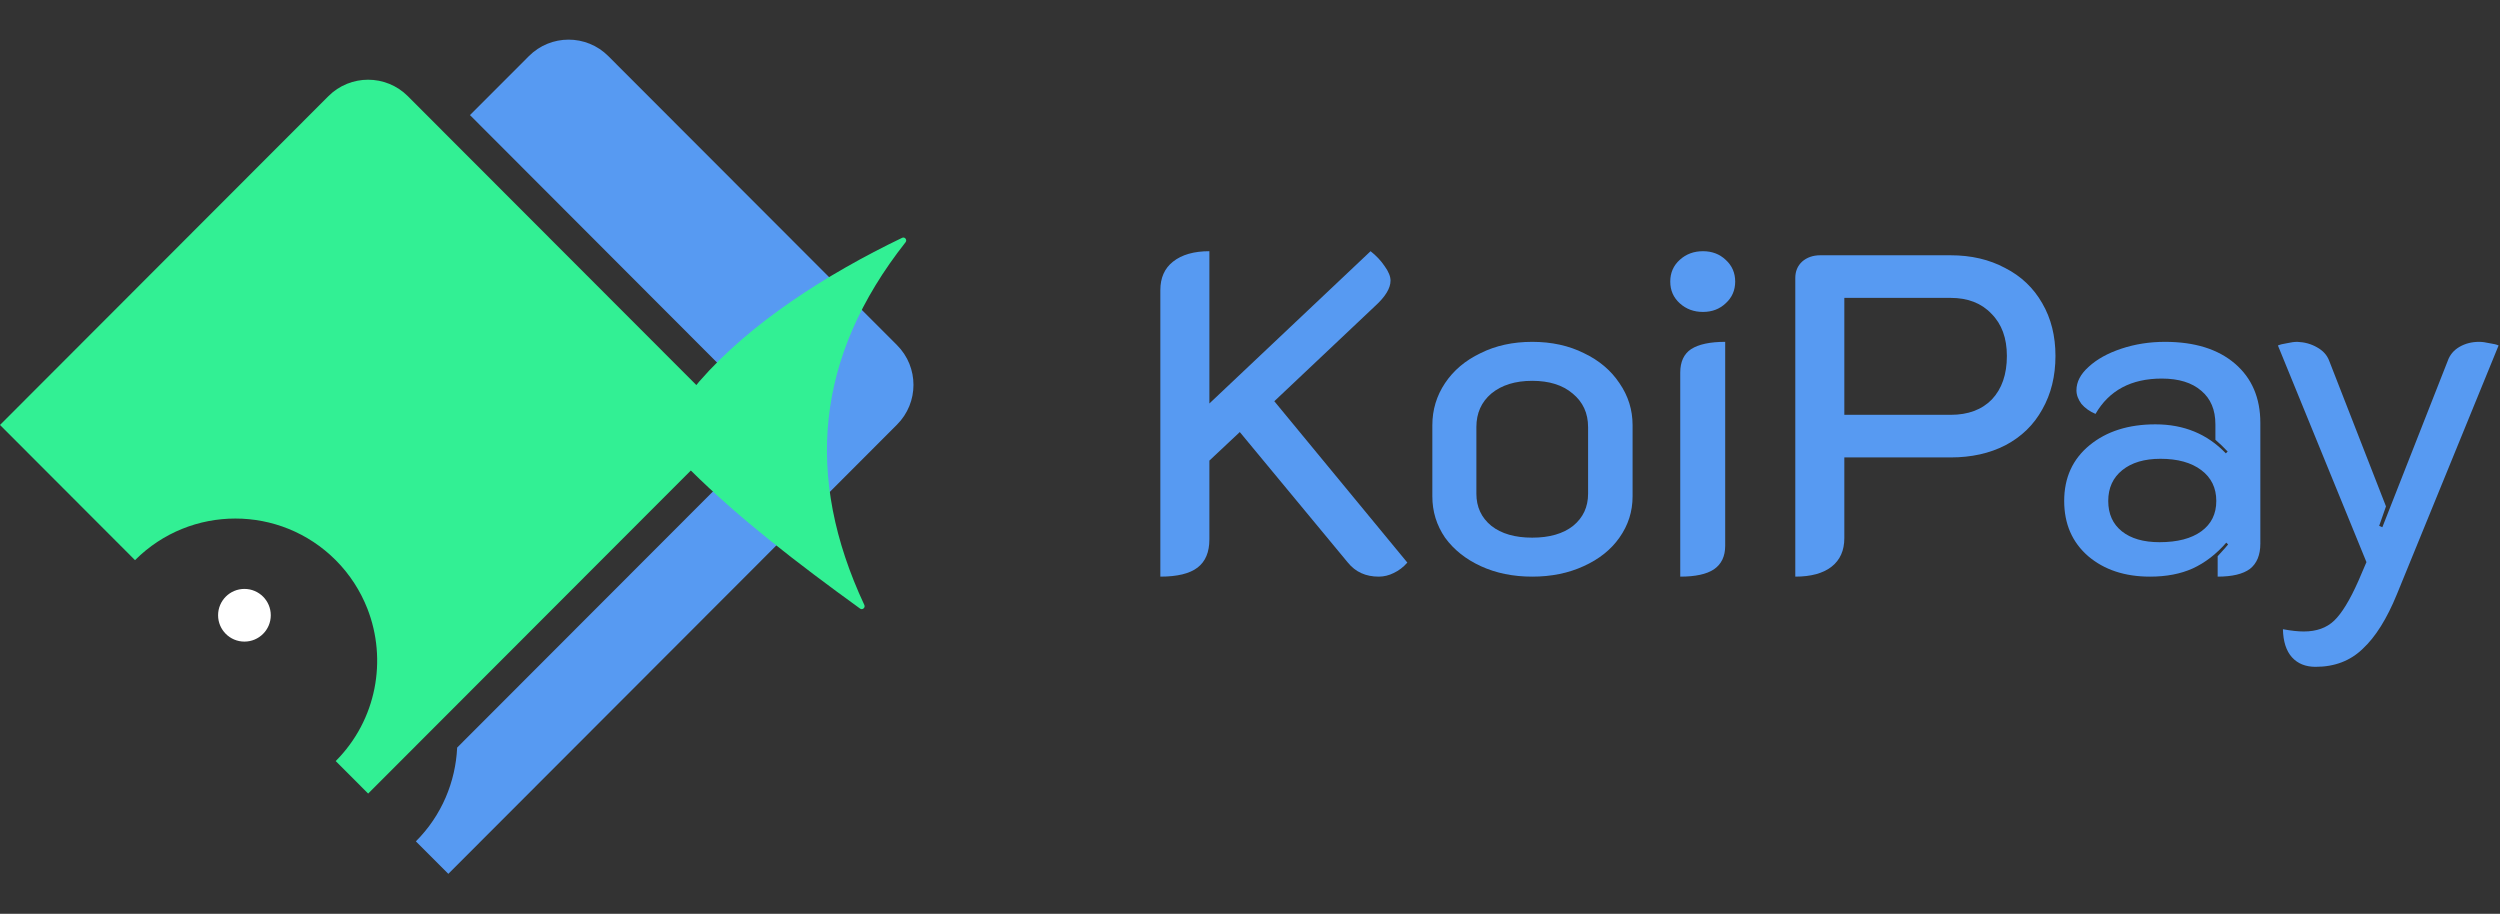 <svg  width="145" height="53" viewBox="0 0 145 53" fill="none" xmlns="http://www.w3.org/2000/svg">
<rect x="0" y="0" width="145" height="53" fill="#333333" stroke="none"/>
<path fill-rule="evenodd" clip-rule="evenodd" d="M35.282 3.254L52.029 20.02C53.3 21.293 53.3 23.359 52.023 24.632L26.003 50.683L24.121 48.799C25.629 47.289 26.422 45.338 26.515 43.36L41.649 28.208C43.608 26.247 43.608 23.051 41.649 21.089L27.258 6.675L30.676 3.254C31.947 1.981 34.011 1.981 35.282 3.254Z" fill="#579AF2"/>
<path fill-rule="evenodd" clip-rule="evenodd" d="M40.388 22.333L26.003 7.931L23.654 5.578C22.382 4.306 20.318 4.306 19.047 5.578L0 24.648L4.65 29.304L7.831 32.489C11.045 29.271 16.257 29.271 19.471 32.489C20.296 33.315 20.907 34.28 21.309 35.304C22.465 38.263 21.854 41.751 19.471 44.142L21.353 46.027L26.306 41.068L40.069 27.289C42.853 30.047 46.207 32.636 49.884 35.298C50.022 35.398 50.205 35.244 50.132 35.089C46.654 27.649 47.292 20.688 52.523 14.05C52.631 13.912 52.481 13.718 52.323 13.794C47.957 15.893 43.506 18.735 40.565 22.118C40.493 22.201 40.435 22.273 40.388 22.333Z" fill="#32F094"/>
<circle cx="14.177" cy="35.685" r="1.528" fill="white"/>
<path d="M67.3 16.83C67.3 16.112 67.546 15.56 68.037 15.174C68.546 14.771 69.249 14.57 70.144 14.57V23.402L79.493 14.57C79.826 14.832 80.098 15.122 80.309 15.437C80.537 15.753 80.651 16.033 80.651 16.278C80.651 16.716 80.353 17.207 79.756 17.75L73.91 23.271L81.626 32.63C81.398 32.893 81.134 33.094 80.836 33.234C80.555 33.375 80.265 33.445 79.967 33.445C79.212 33.445 78.615 33.173 78.176 32.63L71.908 25.059L70.144 26.715V31.289C70.144 32.025 69.916 32.568 69.459 32.919C69.003 33.269 68.283 33.445 67.3 33.445V16.83Z" fill="#579AF2"/>
<path d="M88.87 33.445C87.764 33.445 86.772 33.243 85.894 32.84C85.016 32.437 84.323 31.885 83.813 31.184C83.322 30.465 83.076 29.668 83.076 28.792V24.664C83.076 23.77 83.322 22.956 83.813 22.22C84.305 21.483 84.99 20.905 85.868 20.485C86.745 20.046 87.746 19.827 88.87 19.827C89.993 19.827 90.994 20.046 91.872 20.485C92.75 20.905 93.434 21.483 93.926 22.22C94.435 22.956 94.69 23.77 94.69 24.664V28.792C94.69 29.668 94.435 30.465 93.926 31.184C93.434 31.885 92.741 32.437 91.845 32.84C90.968 33.243 89.976 33.445 88.87 33.445ZM88.87 31.184C89.87 31.184 90.66 30.956 91.24 30.5C91.819 30.027 92.109 29.405 92.109 28.634V24.77C92.109 23.963 91.81 23.315 91.213 22.824C90.634 22.333 89.853 22.088 88.87 22.088C87.886 22.088 87.096 22.333 86.499 22.824C85.92 23.315 85.63 23.963 85.63 24.77V28.634C85.63 29.405 85.92 30.027 86.499 30.5C87.079 30.956 87.869 31.184 88.87 31.184Z" fill="#579AF2"/>
<path d="M98.771 18.092C98.244 18.092 97.796 17.926 97.428 17.593C97.059 17.26 96.875 16.839 96.875 16.331C96.875 15.823 97.059 15.402 97.428 15.069C97.796 14.736 98.244 14.57 98.771 14.57C99.297 14.57 99.736 14.736 100.088 15.069C100.456 15.402 100.641 15.823 100.641 16.331C100.641 16.839 100.456 17.26 100.088 17.593C99.736 17.926 99.297 18.092 98.771 18.092ZM97.454 21.615C97.454 20.984 97.665 20.528 98.086 20.248C98.525 19.968 99.183 19.827 100.061 19.827V31.657C100.061 32.27 99.842 32.726 99.403 33.024C98.981 33.304 98.332 33.445 97.454 33.445V21.615Z" fill="#579AF2"/>
<path d="M104.127 16.121C104.127 15.735 104.259 15.42 104.522 15.174C104.803 14.929 105.154 14.806 105.575 14.806H113.133C114.327 14.806 115.381 15.052 116.294 15.542C117.224 16.015 117.944 16.699 118.453 17.593C118.962 18.469 119.217 19.485 119.217 20.642C119.217 21.816 118.962 22.851 118.453 23.744C117.961 24.638 117.25 25.33 116.32 25.821C115.407 26.294 114.345 26.531 113.133 26.531H106.971V31.21C106.971 31.929 106.725 32.481 106.234 32.866C105.742 33.252 105.04 33.445 104.127 33.445V16.121ZM113.133 24.06C114.152 24.06 114.95 23.762 115.53 23.166C116.109 22.552 116.399 21.711 116.399 20.642C116.399 19.608 116.1 18.793 115.504 18.197C114.924 17.584 114.134 17.277 113.133 17.277H106.971V24.06H113.133Z" fill="#579AF2"/>
<path d="M124.7 33.445C123.243 33.445 122.049 33.05 121.119 32.262C120.188 31.456 119.723 30.387 119.723 29.055C119.723 27.705 120.215 26.627 121.198 25.821C122.181 25.015 123.454 24.612 125.016 24.612C126.667 24.612 128.027 25.173 129.098 26.294L129.204 26.189C128.975 25.944 128.738 25.716 128.493 25.506V24.612C128.493 23.77 128.22 23.122 127.676 22.666C127.132 22.193 126.368 21.957 125.385 21.957C123.612 21.957 122.33 22.64 121.54 24.007C121.207 23.867 120.935 23.674 120.724 23.429C120.531 23.166 120.434 22.903 120.434 22.64C120.434 22.149 120.671 21.694 121.145 21.273C121.619 20.835 122.251 20.485 123.041 20.222C123.831 19.959 124.674 19.827 125.569 19.827C127.29 19.827 128.642 20.248 129.625 21.089C130.608 21.93 131.1 23.078 131.1 24.533V31.526C131.1 32.192 130.898 32.682 130.494 32.998C130.09 33.296 129.467 33.445 128.624 33.445V32.262C128.993 31.859 129.195 31.631 129.23 31.578L129.125 31.473C128.545 32.139 127.896 32.639 127.176 32.971C126.474 33.287 125.648 33.445 124.7 33.445ZM125.253 31.447C126.289 31.447 127.097 31.236 127.676 30.816C128.256 30.395 128.545 29.808 128.545 29.055C128.545 28.301 128.256 27.705 127.676 27.267C127.097 26.829 126.307 26.61 125.306 26.61C124.376 26.61 123.638 26.829 123.094 27.267C122.55 27.705 122.278 28.301 122.278 29.055C122.278 29.808 122.541 30.395 123.068 30.816C123.594 31.236 124.323 31.447 125.253 31.447Z" fill="#579AF2"/>
<path d="M134.305 38.676C133.725 38.676 133.269 38.492 132.935 38.124C132.602 37.756 132.426 37.213 132.409 36.494C132.883 36.582 133.286 36.626 133.62 36.626C134.357 36.626 134.946 36.415 135.384 35.995C135.823 35.574 136.289 34.812 136.78 33.708L137.254 32.603L132.119 20.038C132.242 19.985 132.417 19.941 132.646 19.906C132.874 19.854 133.076 19.827 133.251 19.827C133.673 19.845 134.05 19.95 134.384 20.143C134.735 20.335 134.972 20.598 135.095 20.931L138.387 29.37L137.992 30.5L138.176 30.579L141.968 20.931C142.091 20.581 142.319 20.309 142.653 20.116C142.986 19.924 143.364 19.827 143.785 19.827C143.961 19.827 144.163 19.854 144.391 19.906C144.637 19.941 144.812 19.985 144.918 20.038L139.019 34.47C138.439 35.889 137.781 36.941 137.044 37.625C136.324 38.326 135.411 38.676 134.305 38.676Z" fill="#579AF2"/>
</svg>
